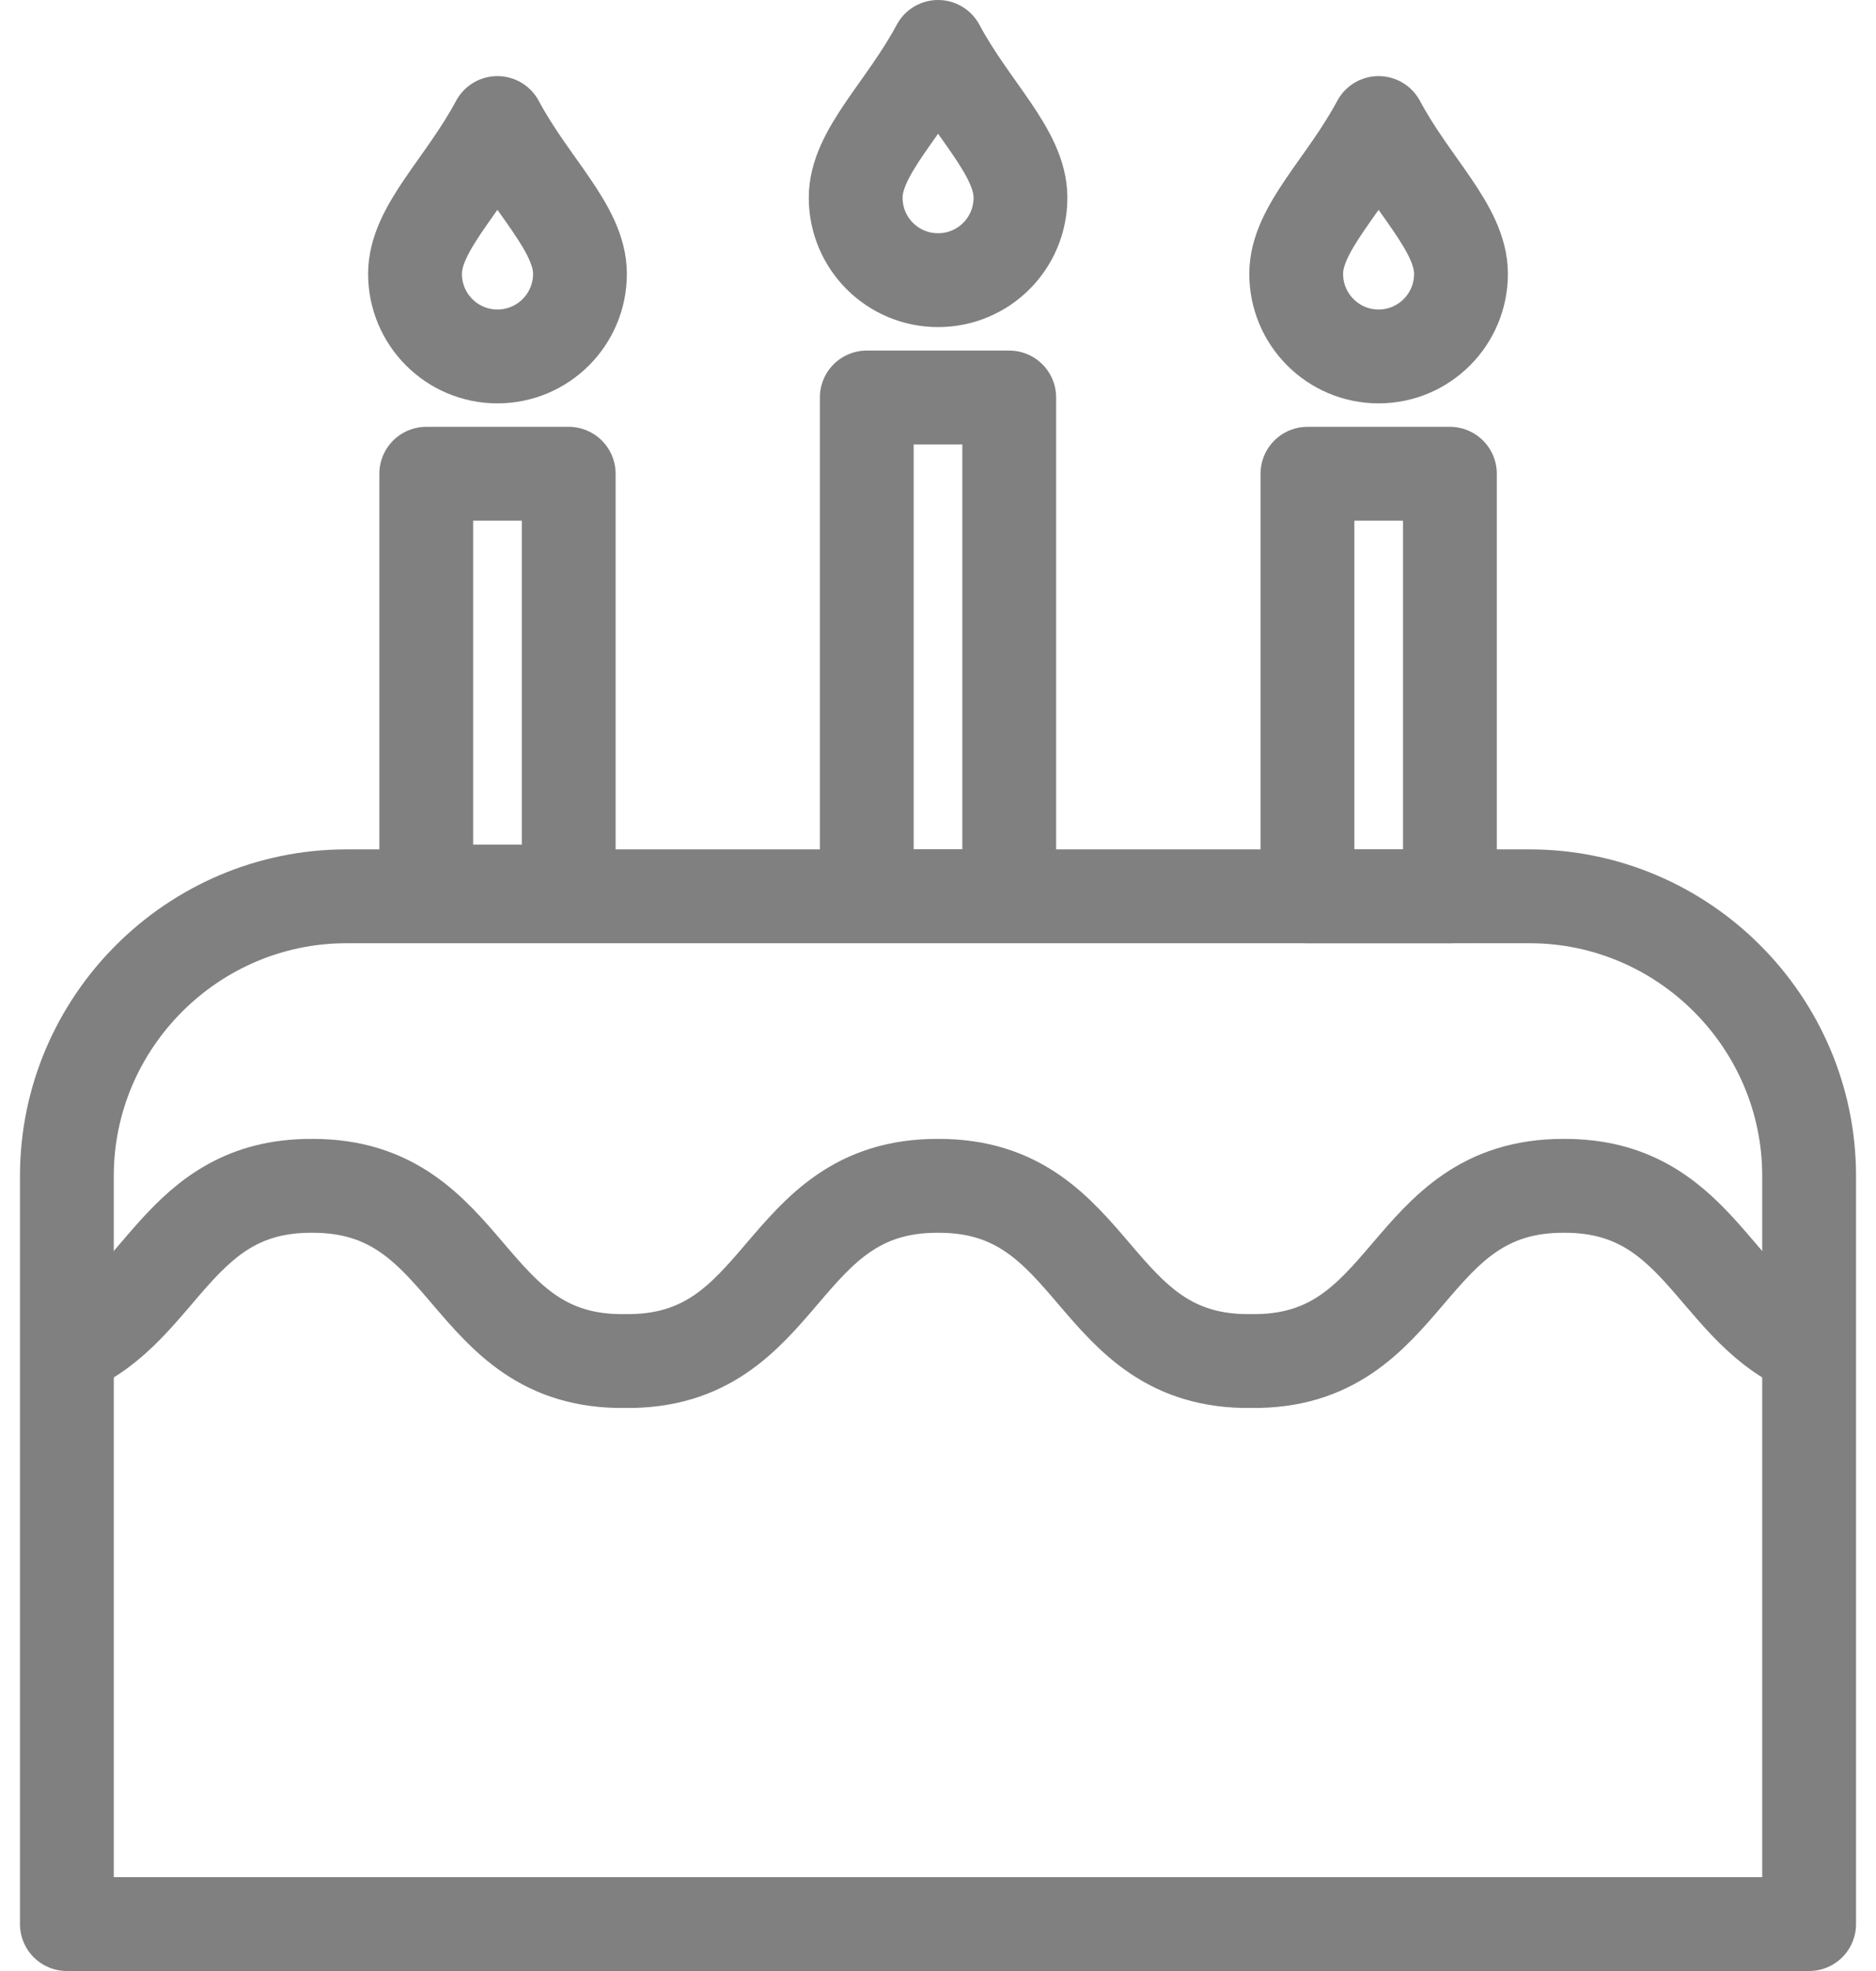 <?xml version="1.0" encoding="UTF-8"?>
<!DOCTYPE svg PUBLIC "-//W3C//DTD SVG 1.1//EN" "http://www.w3.org/Graphics/SVG/1.1/DTD/svg11.dtd">
<!-- Creator: CorelDRAW 2018 (64-Bit) -->
<svg xmlns="http://www.w3.org/2000/svg" xml:space="preserve" width="20px" height="21px" version="1.1" style="shape-rendering:geometricPrecision; text-rendering:geometricPrecision; image-rendering:optimizeQuality; fill-rule:evenodd; clip-rule:evenodd"
viewBox="0 0 11.587 12.431"
 xmlns:xlink="http://www.w3.org/1999/xlink">
 <defs>
  <style type="text/css">
   <![CDATA[
    .str0 {stroke:gray;stroke-width:0.592;stroke-linecap:round;stroke-linejoin:round;stroke-miterlimit:2.613}
    .fil0 {fill:none}
   ]]>
  </style>
 </defs>
 <g id="Layer_x0020_1">
  <g id="_2657293065488">
   <path class="fil0 str0" d="M2.06 5.653l7.467 0c0.971,0 1.764,0.794 1.764,1.764l0 4.718 -10.995 0 0 -4.718c0,-0.97 0.794,-1.764 1.764,-1.764z"/>
   <path class="fil0 str0" d="M0.301 8.506c0.599,-0.252 0.693,-1.031 1.542,-1.027 1.021,-0.004 0.951,1.119 1.975,1.105 1.026,0.014 0.955,-1.109 1.976,-1.105 1.02,-0.004 0.95,1.119 1.975,1.105 1.025,0.014 0.955,-1.109 1.975,-1.105 0.833,-0.003 0.939,0.745 1.508,1.012"/>
   <g>
    <path class="fil0 str0" d="M3.013 0.776c-0.212,0.396 -0.52,0.664 -0.52,0.951 0,0.288 0.233,0.521 0.52,0.521 0.288,0 0.521,-0.233 0.521,-0.521 0,-0.287 -0.309,-0.555 -0.521,-0.951z"/>
    <rect class="fil0 str0" x="2.564" y="2.988" width="0.899" height="2.635"/>
    <g>
     <path class="fil0 str0" d="M5.794 0.296c-0.212,0.396 -0.52,0.664 -0.52,0.951 0,0.288 0.233,0.52 0.52,0.52 0.287,0 0.52,-0.232 0.52,-0.52 0,-0.287 -0.308,-0.555 -0.52,-0.951z"/>
     <rect class="fil0 str0" x="5.344" y="2.507" width="0.899" height="3.145"/>
    </g>
    <path class="fil0 str0" d="M8.574 0.776c-0.212,0.396 -0.52,0.664 -0.52,0.951 0,0.288 0.233,0.521 0.52,0.521 0.287,0 0.52,-0.233 0.52,-0.521 0,-0.287 -0.308,-0.555 -0.52,-0.951z"/>
    <rect class="fil0 str0" x="8.125" y="2.988" width="0.899" height="2.665"/>
   </g>
  </g>
 </g>
</svg>
